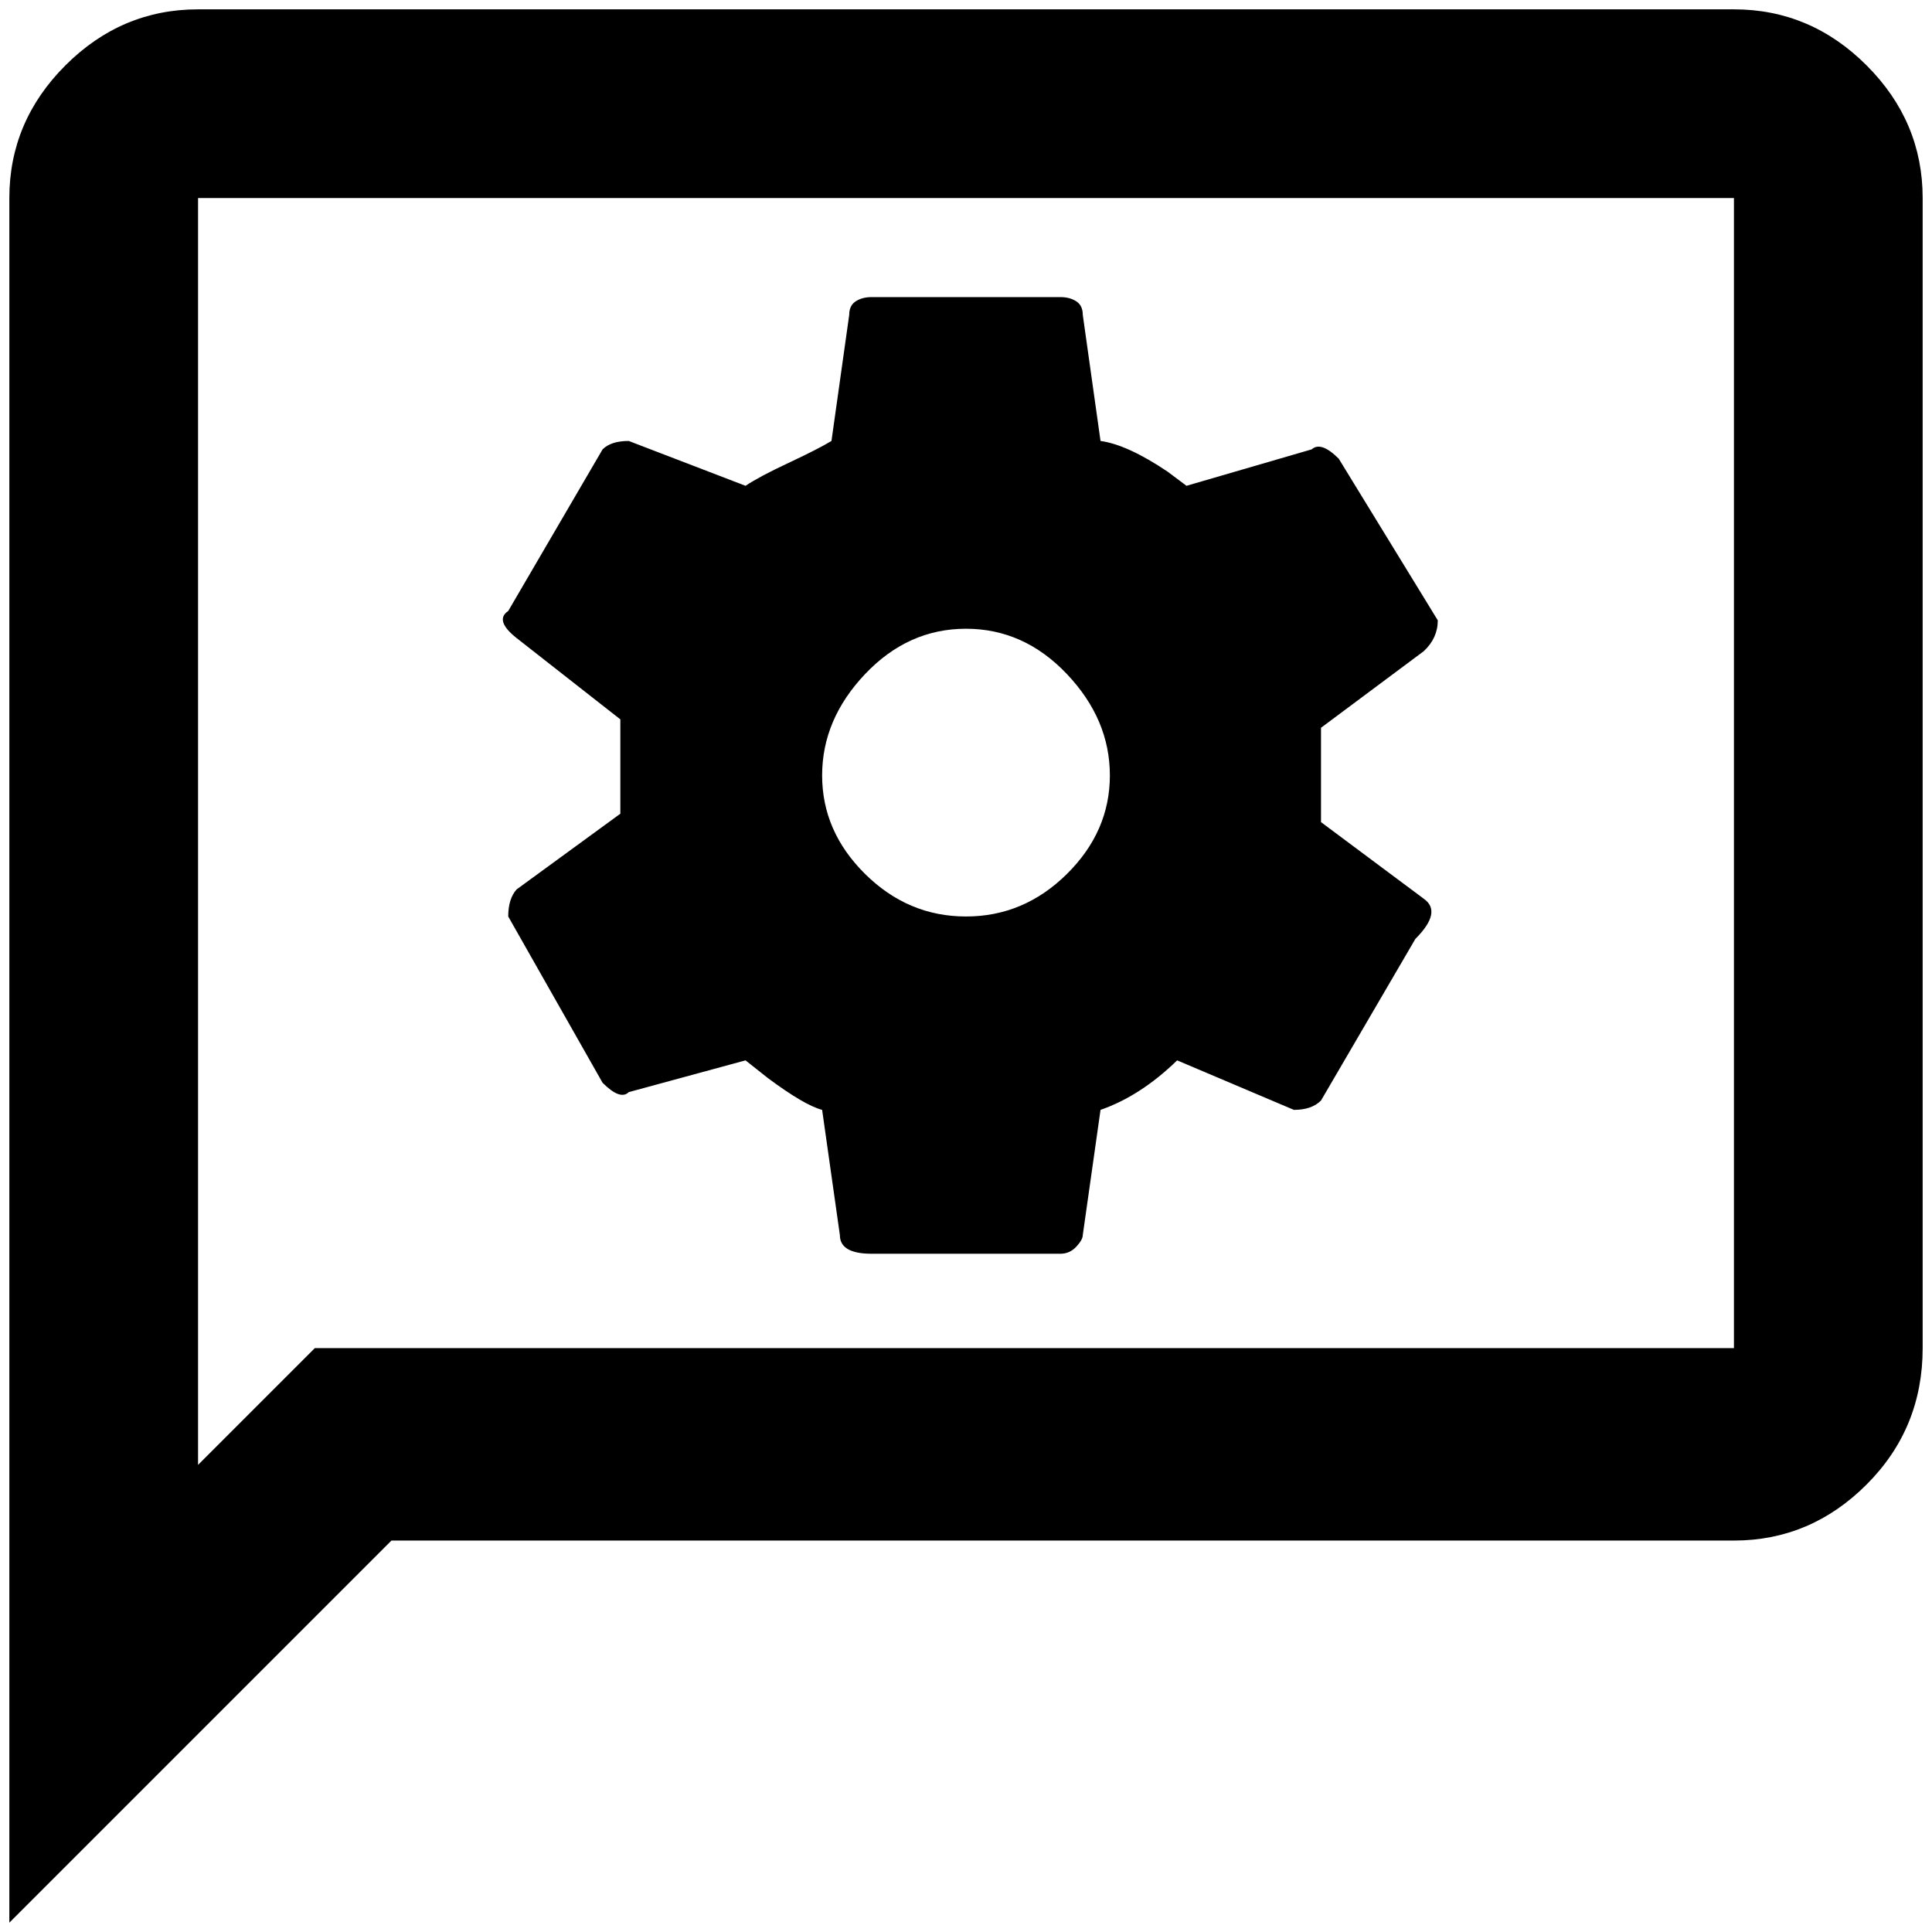 <?xml version="1.0" standalone="no"?>
<!DOCTYPE svg PUBLIC "-//W3C//DTD SVG 1.1//EN" "http://www.w3.org/Graphics/SVG/1.1/DTD/svg11.dtd" >
<svg xmlns="http://www.w3.org/2000/svg" xmlns:xlink="http://www.w3.org/1999/xlink" version="1.1" width="2048" height="2048" viewBox="-10 0 2068 2048">
   <path fill="currentColor"
d="M1846 0h-1644q-82 0 -142 60t-60 142v1846l409 -409h1437q82 0 142 -60t60 -146v-1231q0 -82 -60 -142t-142 -60zM1846 1433h-1519l-125 125v-1356h1644v1231zM1514 952l-110 -82v-101l110 -82q15 -14 15 -33l-106 -173q-19 -19 -29 -10l-134 39l-20 -15q-43 -29 -72 -33
l-19 -135q0 -10 -7 -14.5t-17 -4.5h-202q-10 0 -17 4.5t-7 14.5l-19 135q-15 9 -46 23.5t-46 24.5l-125 -48q-19 0 -28 9l-101 173q-15 10 9 29l111 87v101l-111 81q-9 10 -9 29l101 178q19 19 28 10l125 -34l24 19q39 29 58 34l19 134q0 20 34 20h202q10 0 17 -7.5t7 -12.5
l19 -134q43 -15 82 -53l125 53q19 0 29 -10l101 -173q29 -29 9 -43zM1024 971q-62 0 -108 -45.5t-46 -105.5t46 -108.5t108 -48.5t108 48.5t46 108.5t-46 105.5t-108 45.5z" />
</svg>
